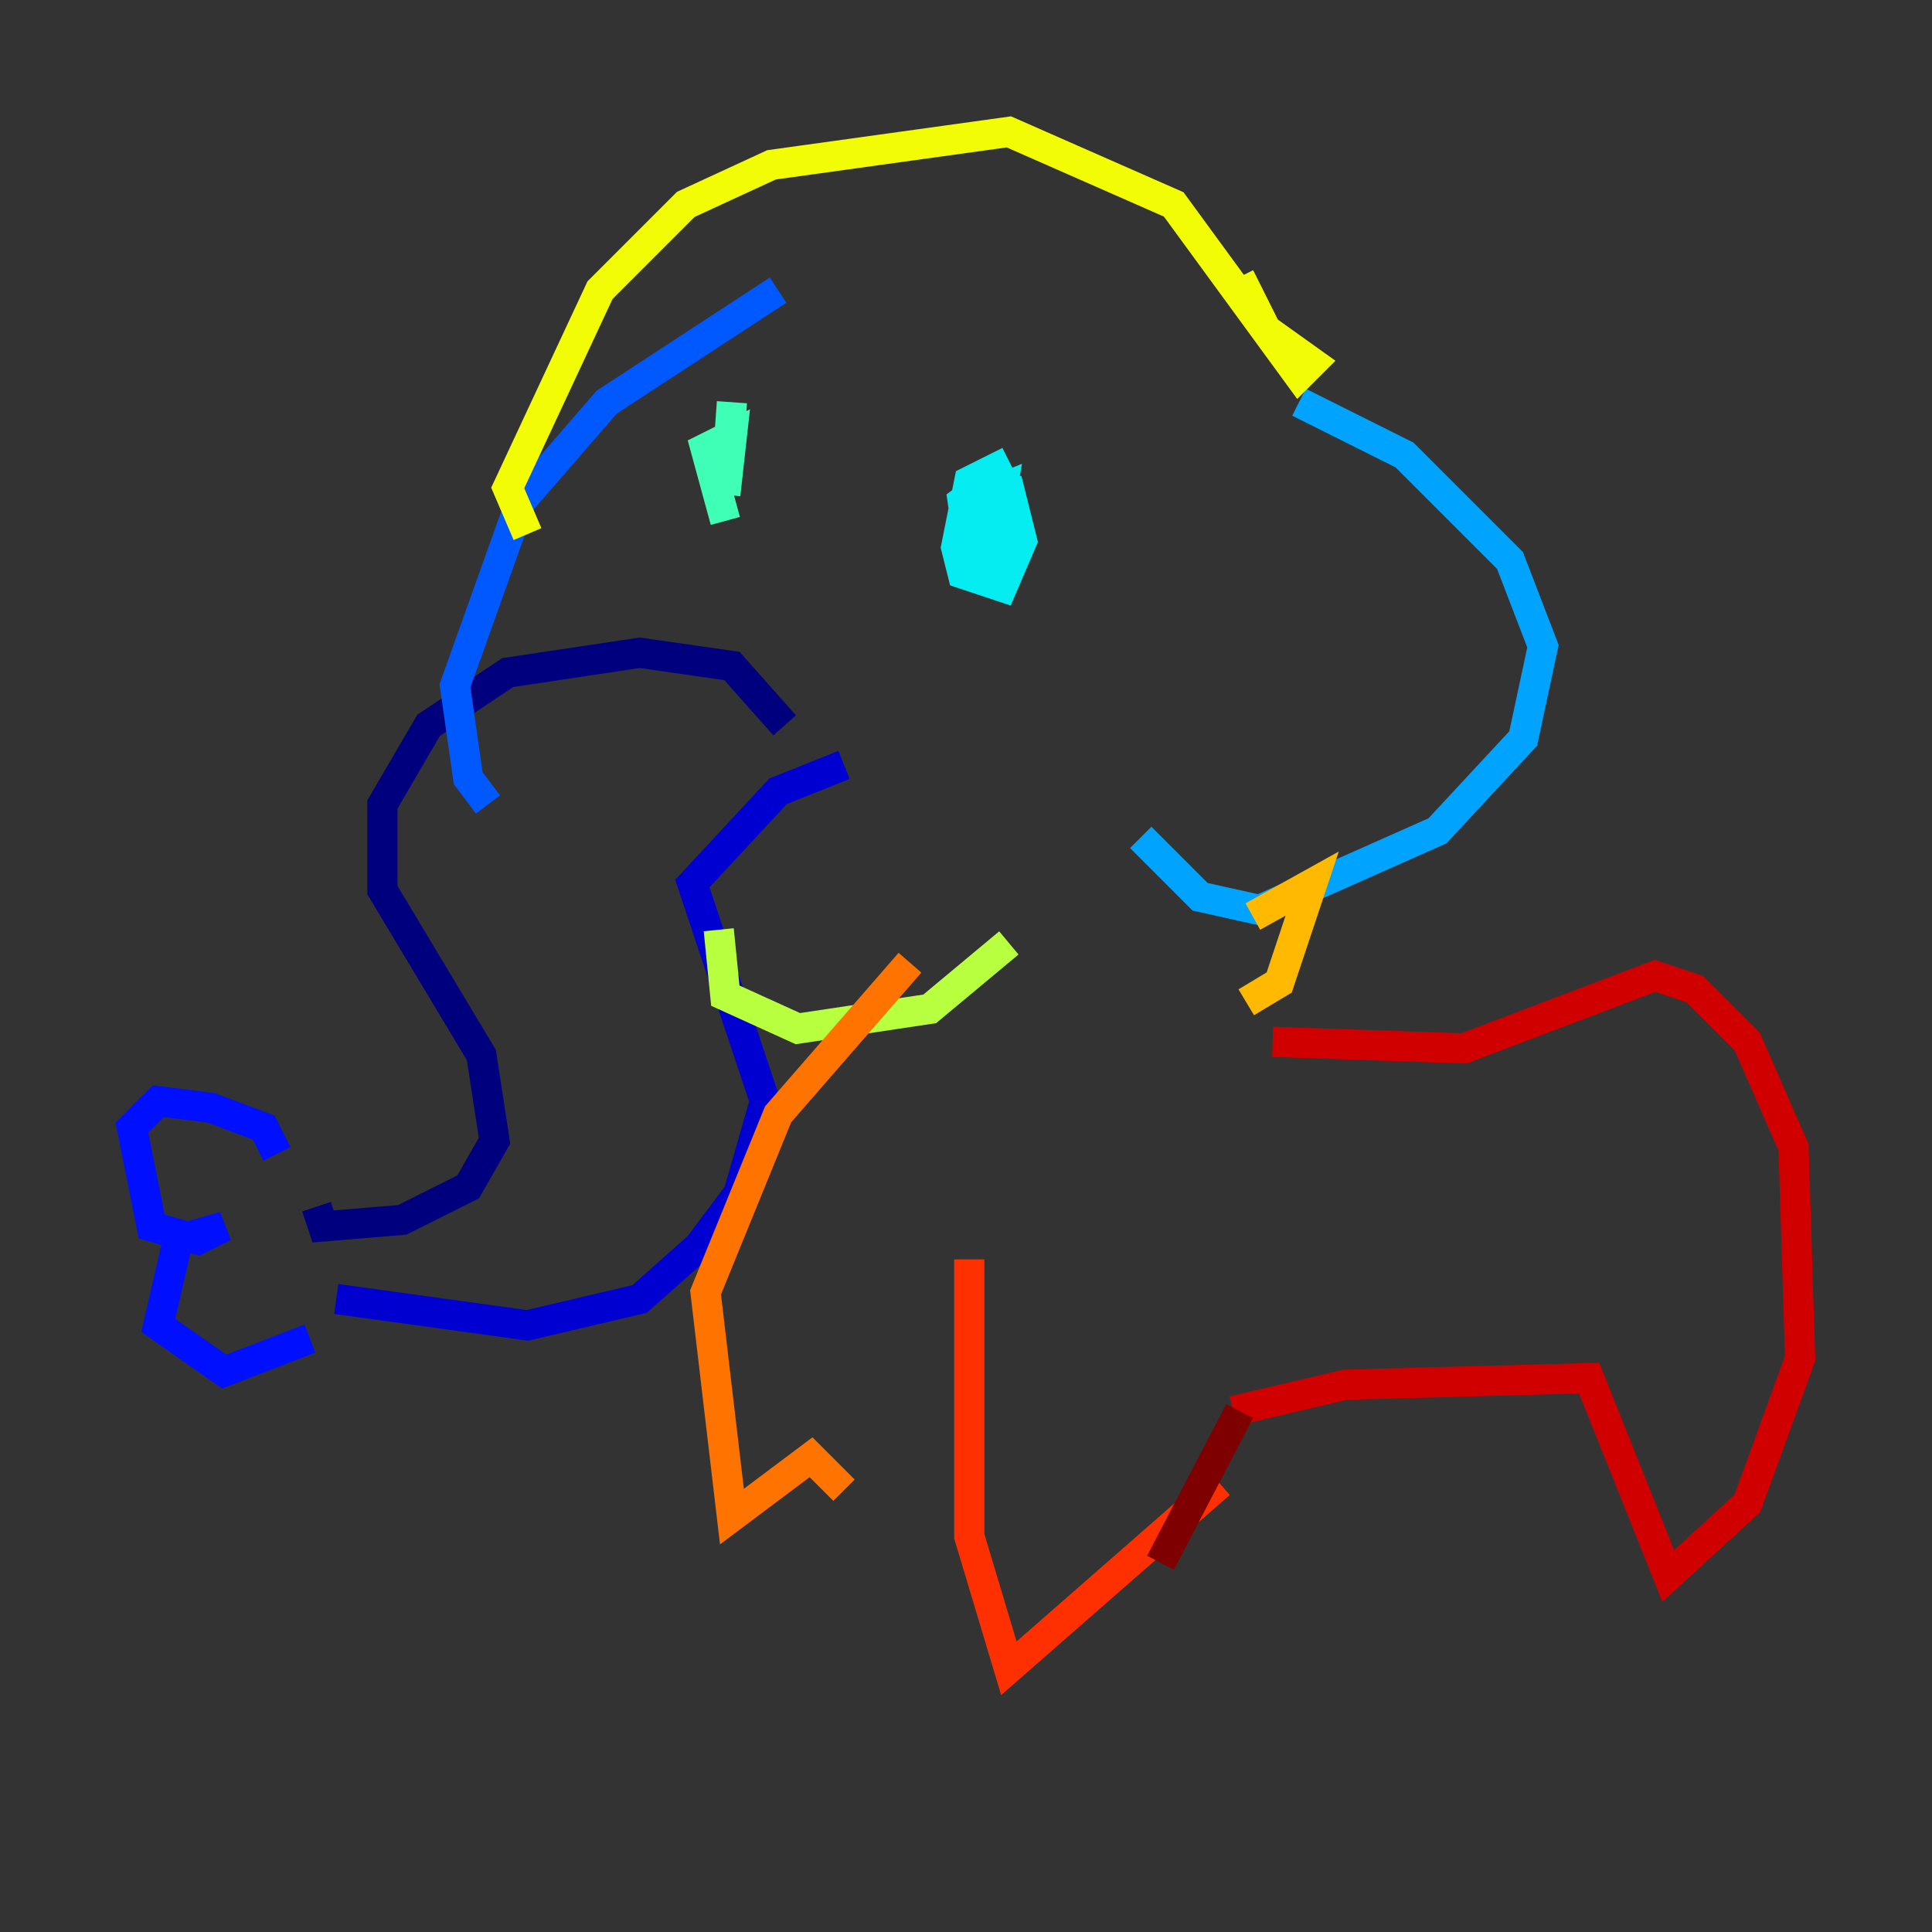 <?xml version="1.0" encoding="utf-8" ?>
<svg baseProfile="tiny" height="128" version="1.2" viewBox="0,0,128,128" width="128" xmlns="http://www.w3.org/2000/svg" xmlns:ev="http://www.w3.org/2001/xml-events" xmlns:xlink="http://www.w3.org/1999/xlink"><rect x="0" y="0" width="128" height="128" fill="#333333" stroke="none"/><defs /><polyline fill="none" points="51.986,48.055 48.492,44.123 42.375,43.249 33.638,44.56 28.396,48.055 25.338,53.297 25.338,58.976 31.891,69.898 32.764,75.577 31.017,78.635 26.648,80.819 21.406,81.256 20.969,79.945" stroke="#00007f" stroke-width="2" /><polyline fill="none" points="55.918,50.676 51.55,52.423 45.87,58.539 50.676,72.956 48.928,79.072 46.307,82.567 42.375,86.061 34.949,87.809 22.28,86.061" stroke="#0000d1" stroke-width="2" /><polyline fill="none" points="18.348,76.451 17.474,74.703 13.979,73.392 10.485,72.956 8.737,74.703 10.048,81.256 13.106,82.13 14.853,81.256 11.795,82.13 10.485,87.809 14.853,90.867 20.532,88.683" stroke="#0010ff" stroke-width="2" /><polyline fill="none" points="51.55,19.222 40.191,26.648 34.512,33.201 30.143,45.433 31.017,51.55 32.328,53.297" stroke="#0058ff" stroke-width="2" /><polyline fill="none" points="86.061,26.648 93.051,30.143 100.041,37.133 102.225,42.812 100.915,48.928 95.236,55.044 83.44,60.287 79.508,59.413 75.577,55.481" stroke="#00a4ff" stroke-width="2" /><polyline fill="none" points="66.403,31.891 65.966,31.017 64.218,31.891 63.345,36.259 63.782,38.007 66.403,38.88 67.713,35.822 66.84,32.328 65.529,31.891 63.782,33.201 64.218,36.259 65.529,37.133 66.403,32.328 64.218,33.201 63.782,37.133 63.782,34.075" stroke="#05ecf1" stroke-width="2" /><polyline fill="none" points="48.492,26.648 48.055,32.764 48.492,28.833 46.744,29.706 48.055,34.512" stroke="#3fffb7" stroke-width="2" /><polyline fill="none" points="48.928,60.287 48.928,60.287" stroke="#7cff79" stroke-width="2" /><polyline fill="none" points="47.618,61.597 48.055,65.966 52.86,68.15 61.597,66.84 66.84,62.471" stroke="#b7ff3f" stroke-width="2" /><polyline fill="none" points="82.13,18.348 83.877,21.843 86.935,24.027 86.061,24.901 77.761,13.543 66.84,8.737 51.113,10.921 45.433,13.543 39.754,19.222 33.638,32.328 34.949,35.386" stroke="#f1fc05" stroke-width="2" /><polyline fill="none" points="83.003,60.724 86.935,58.539 84.751,65.092 82.567,66.403" stroke="#ffb900" stroke-width="2" /><polyline fill="none" points="60.287,63.782 51.55,73.829 46.744,85.625 48.492,100.478 53.734,96.546 55.918,98.73" stroke="#ff7300" stroke-width="2" /><polyline fill="none" points="64.218,83.44 64.218,101.788 66.84,110.526 80.819,98.293" stroke="#ff3000" stroke-width="2" /><polyline fill="none" points="84.314,69.024 96.983,69.461 109.652,64.655 112.273,65.529 115.768,69.024 118.826,76.014 119.263,89.993 115.768,99.604 110.526,104.41 105.283,91.304 89.12,91.741 81.693,93.488" stroke="#d10000" stroke-width="2" /><polyline fill="none" points="82.13,93.488 76.887,103.536" stroke="#7f0000" stroke-width="2" /></svg>